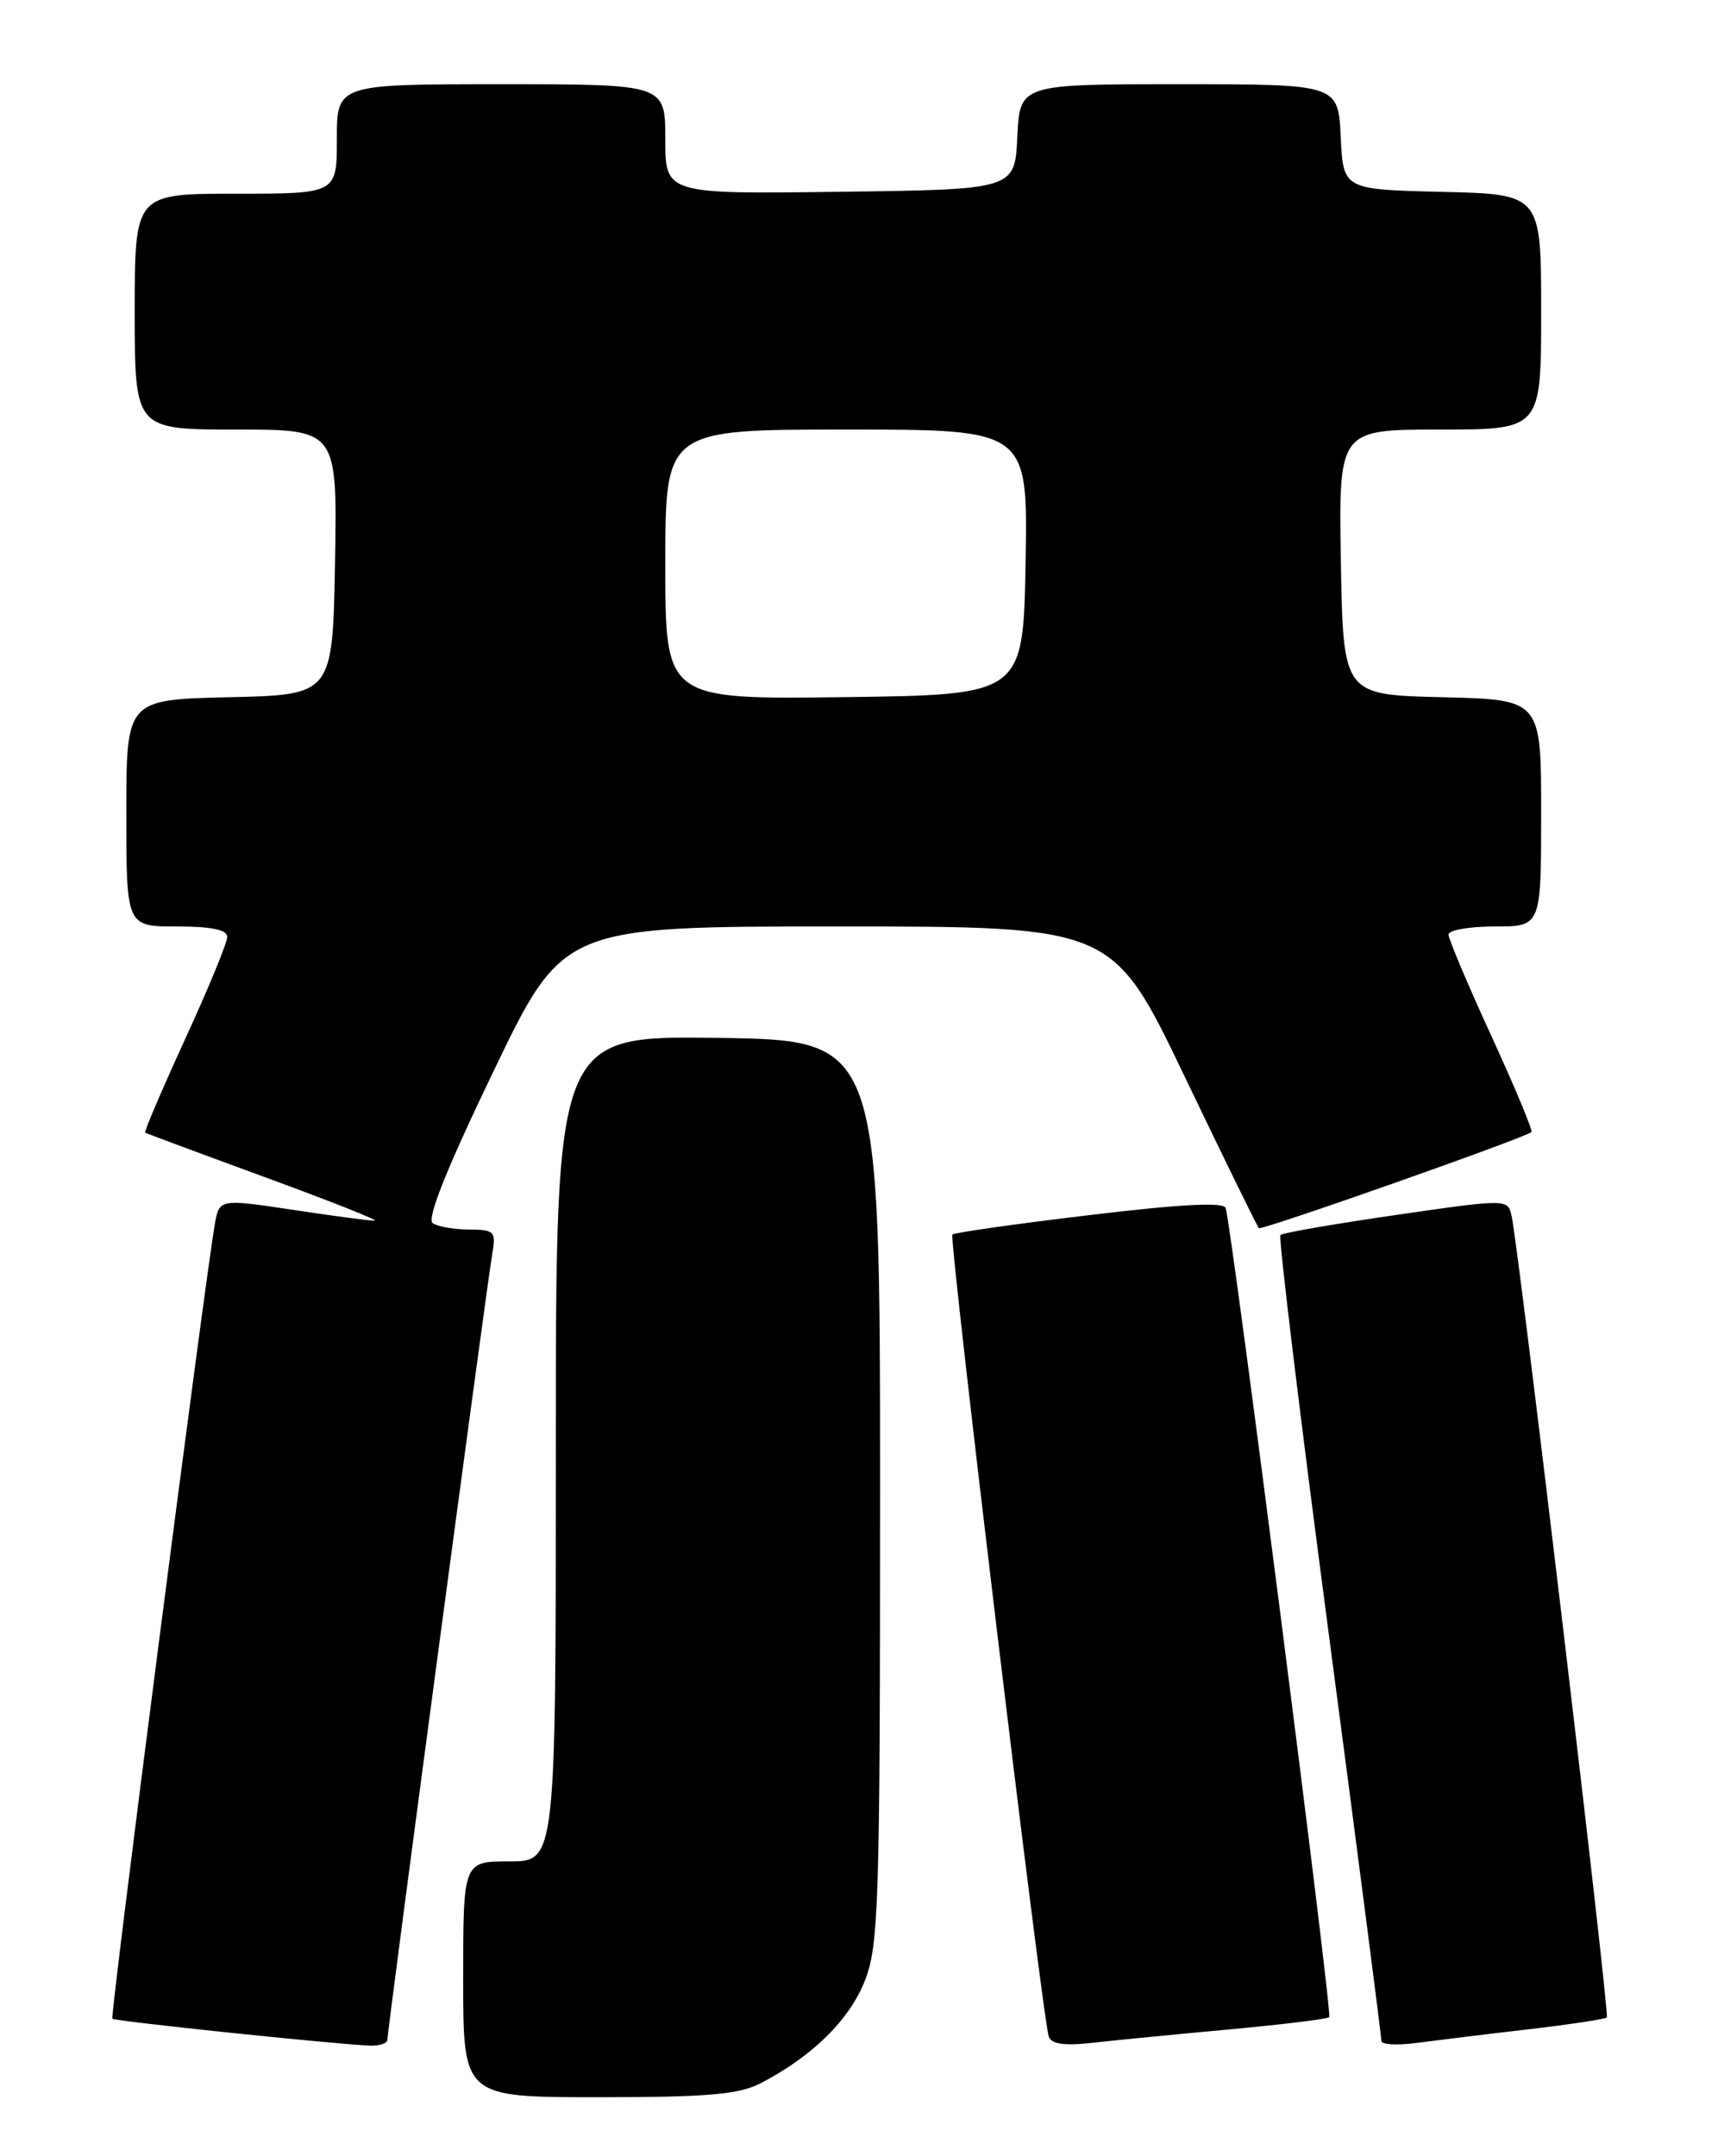 <?xml version="1.0" encoding="UTF-8" standalone="no"?>
<!DOCTYPE svg PUBLIC "-//W3C//DTD SVG 1.1//EN" "http://www.w3.org/Graphics/SVG/1.1/DTD/svg11.dtd" >
<svg xmlns="http://www.w3.org/2000/svg" xmlns:xlink="http://www.w3.org/1999/xlink" version="1.1" viewBox="0 0 204 256">
 <g >
 <path fill="currentColor"
d=" M 90.30 247.35 C 96.47 244.16 100.92 239.77 102.72 235.10 C 104.35 230.90 104.50 225.87 104.50 177.00 C 104.50 123.50 104.50 123.50 85.25 123.23 C 66.00 122.96 66.00 122.96 66.00 171.98 C 66.00 221.00 66.00 221.00 60.50 221.00 C 55.00 221.00 55.00 221.00 55.00 235.00 C 55.00 249.00 55.00 249.00 71.05 249.00 C 84.03 249.00 87.71 248.68 90.30 247.35 Z  M 46.00 242.17 C 46.00 241.06 57.85 152.23 58.47 148.75 C 58.91 146.22 58.69 146.00 55.73 145.98 C 53.95 145.98 52.00 145.64 51.39 145.23 C 50.64 144.74 53.00 138.82 58.57 127.25 C 66.86 110.00 66.86 110.00 99.49 110.00 C 132.12 110.00 132.12 110.00 140.63 127.73 C 145.30 137.48 149.29 145.62 149.48 145.82 C 149.79 146.12 180.91 135.16 181.85 134.41 C 182.04 134.26 179.90 129.13 177.10 123.02 C 174.29 116.91 172.00 111.48 172.00 110.96 C 172.00 110.43 174.47 110.00 177.50 110.00 C 183.00 110.00 183.00 110.00 183.00 96.53 C 183.00 83.06 183.00 83.06 171.25 82.78 C 159.50 82.50 159.50 82.50 159.22 66.75 C 158.95 51.00 158.95 51.00 170.97 51.00 C 183.00 51.00 183.00 51.00 183.00 37.03 C 183.00 23.06 183.00 23.06 171.25 22.78 C 159.50 22.50 159.50 22.50 159.20 16.25 C 158.90 10.00 158.90 10.00 140.00 10.00 C 121.10 10.00 121.10 10.00 120.80 16.25 C 120.50 22.50 120.50 22.50 99.75 22.77 C 79.00 23.04 79.00 23.04 79.00 16.52 C 79.00 10.00 79.00 10.00 59.50 10.00 C 40.00 10.00 40.00 10.00 40.00 16.50 C 40.00 23.00 40.00 23.00 28.00 23.00 C 16.00 23.00 16.00 23.00 16.00 37.00 C 16.00 51.00 16.00 51.00 28.03 51.00 C 40.05 51.00 40.05 51.00 39.78 66.75 C 39.50 82.50 39.50 82.50 27.25 82.78 C 15.00 83.06 15.00 83.06 15.00 96.53 C 15.00 110.00 15.00 110.00 21.00 110.00 C 25.14 110.00 27.00 110.39 26.98 111.25 C 26.98 111.94 24.72 117.41 21.97 123.40 C 19.22 129.40 17.09 134.38 17.24 134.48 C 17.38 134.57 23.80 136.96 31.50 139.78 C 39.20 142.60 45.05 144.92 44.50 144.93 C 43.95 144.95 39.57 144.37 34.76 143.64 C 26.03 142.33 26.03 142.33 25.50 145.41 C 24.19 153.10 13.06 239.39 13.34 239.68 C 13.63 239.97 38.48 242.58 43.75 242.87 C 44.99 242.94 46.00 242.63 46.00 242.17 Z  M 145.97 240.95 C 152.27 240.37 157.62 239.72 157.84 239.49 C 158.23 239.10 146.27 145.75 145.54 143.43 C 145.31 142.70 140.24 142.96 129.35 144.27 C 120.63 145.31 113.31 146.35 113.09 146.58 C 112.66 147.01 123.78 239.56 124.53 241.79 C 124.84 242.70 126.35 242.92 129.73 242.54 C 132.35 242.24 139.66 241.53 145.97 240.95 Z  M 181.47 240.94 C 186.41 240.36 190.61 239.73 190.80 239.53 C 191.16 239.18 180.37 148.42 179.50 144.42 C 179.05 142.33 179.05 142.33 165.77 144.25 C 158.47 145.31 152.29 146.38 152.04 146.63 C 151.79 146.88 154.39 168.33 157.82 194.29 C 161.25 220.26 164.04 241.87 164.03 242.31 C 164.01 242.76 165.91 242.87 168.25 242.55 C 170.59 242.24 176.54 241.51 181.47 240.94 Z  M 79.00 67.02 C 79.00 51.00 79.00 51.00 100.53 51.00 C 122.05 51.00 122.05 51.00 121.78 66.75 C 121.50 82.50 121.50 82.50 100.25 82.77 C 79.00 83.04 79.00 83.04 79.00 67.02 Z "/>
</g>
</svg>